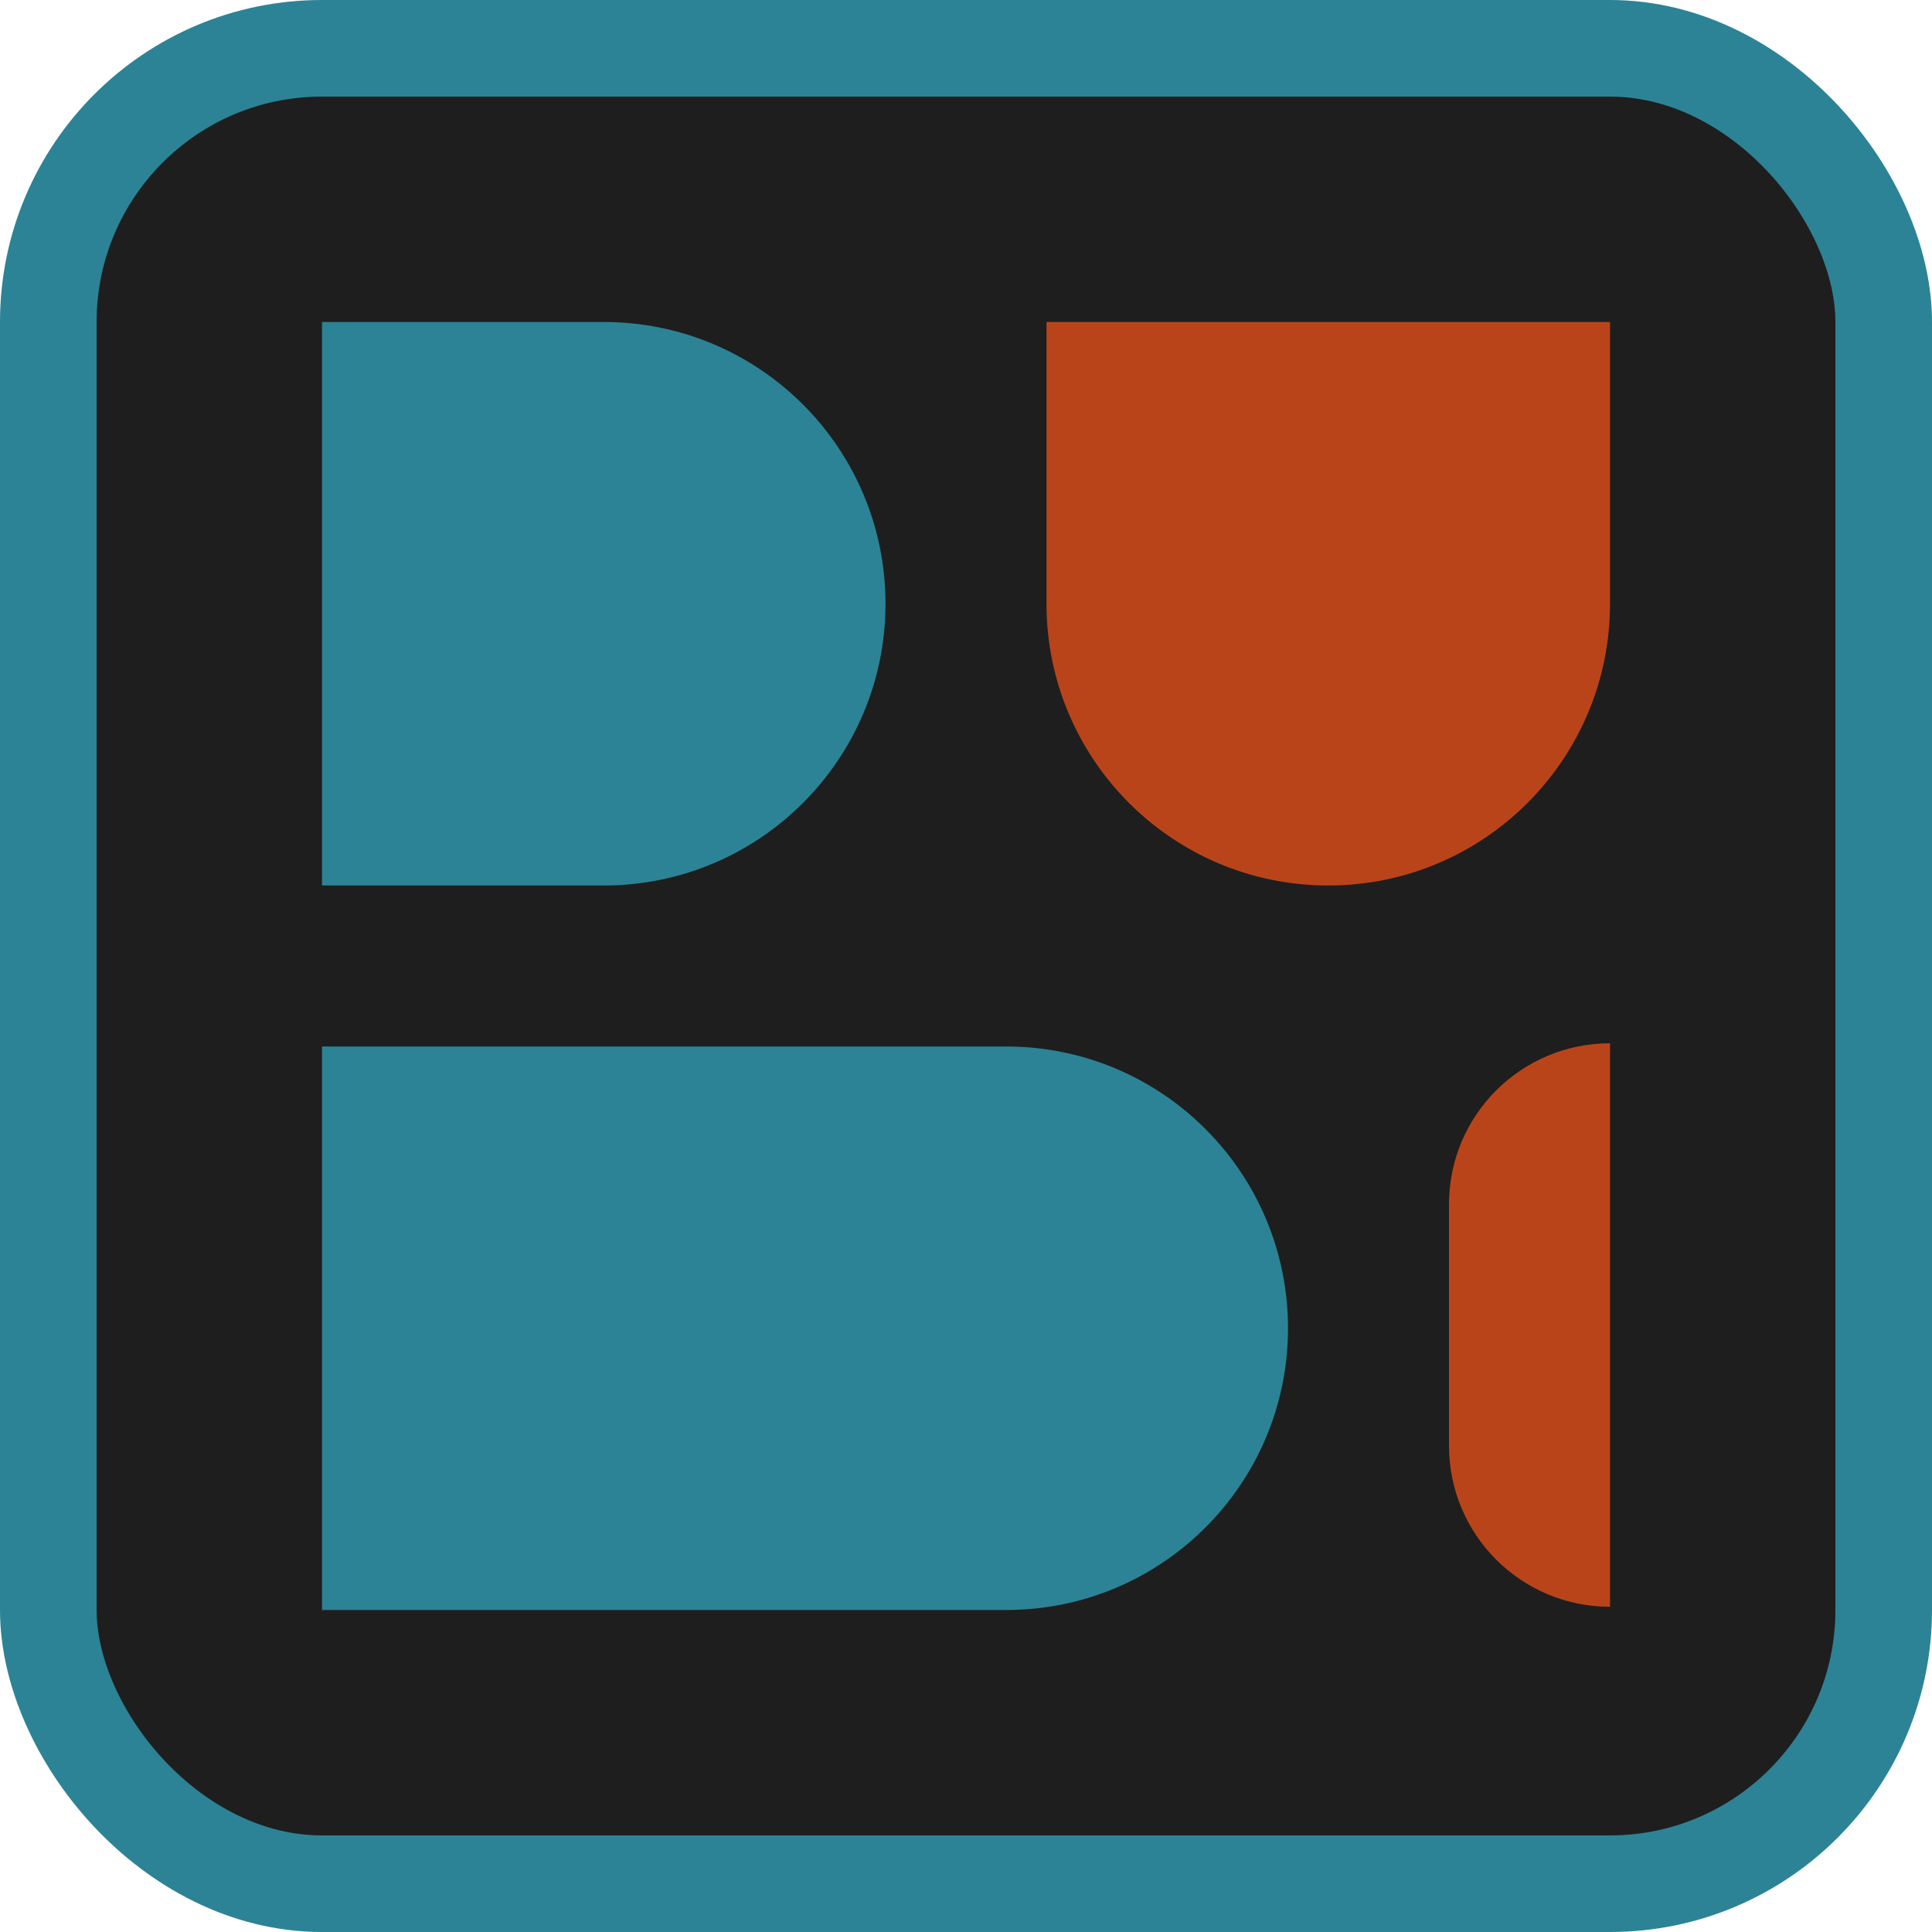<svg width="600" height="600" viewBox="0 0 600 600" fill="none" xmlns="http://www.w3.org/2000/svg">
<rect x="15" y="15" width="570" height="570" rx="85" fill="#1E1E1E" stroke="#2C8396" stroke-width="30"/>
<path d="M100 100H187.5C235.825 100 275 139.175 275 187.5C275 235.825 235.825 275 187.5 275H100V100Z" fill="#2C8396"/>
<path d="M500 100L500 187.5C500 235.825 460.825 275 412.5 275C364.175 275 325 235.825 325 187.5L325 100L500 100Z" fill="#BA441A"/>
<path d="M500 324L500 499C472.386 499 450 476.614 450 449L450 374C450 346.386 472.386 324 500 324Z" fill="#BA441A"/>
<path d="M100 325H312.5C360.825 325 400 364.175 400 412.5C400 460.825 360.825 500 312.5 500H100V325Z" fill="#2C8396"/>
</svg>
